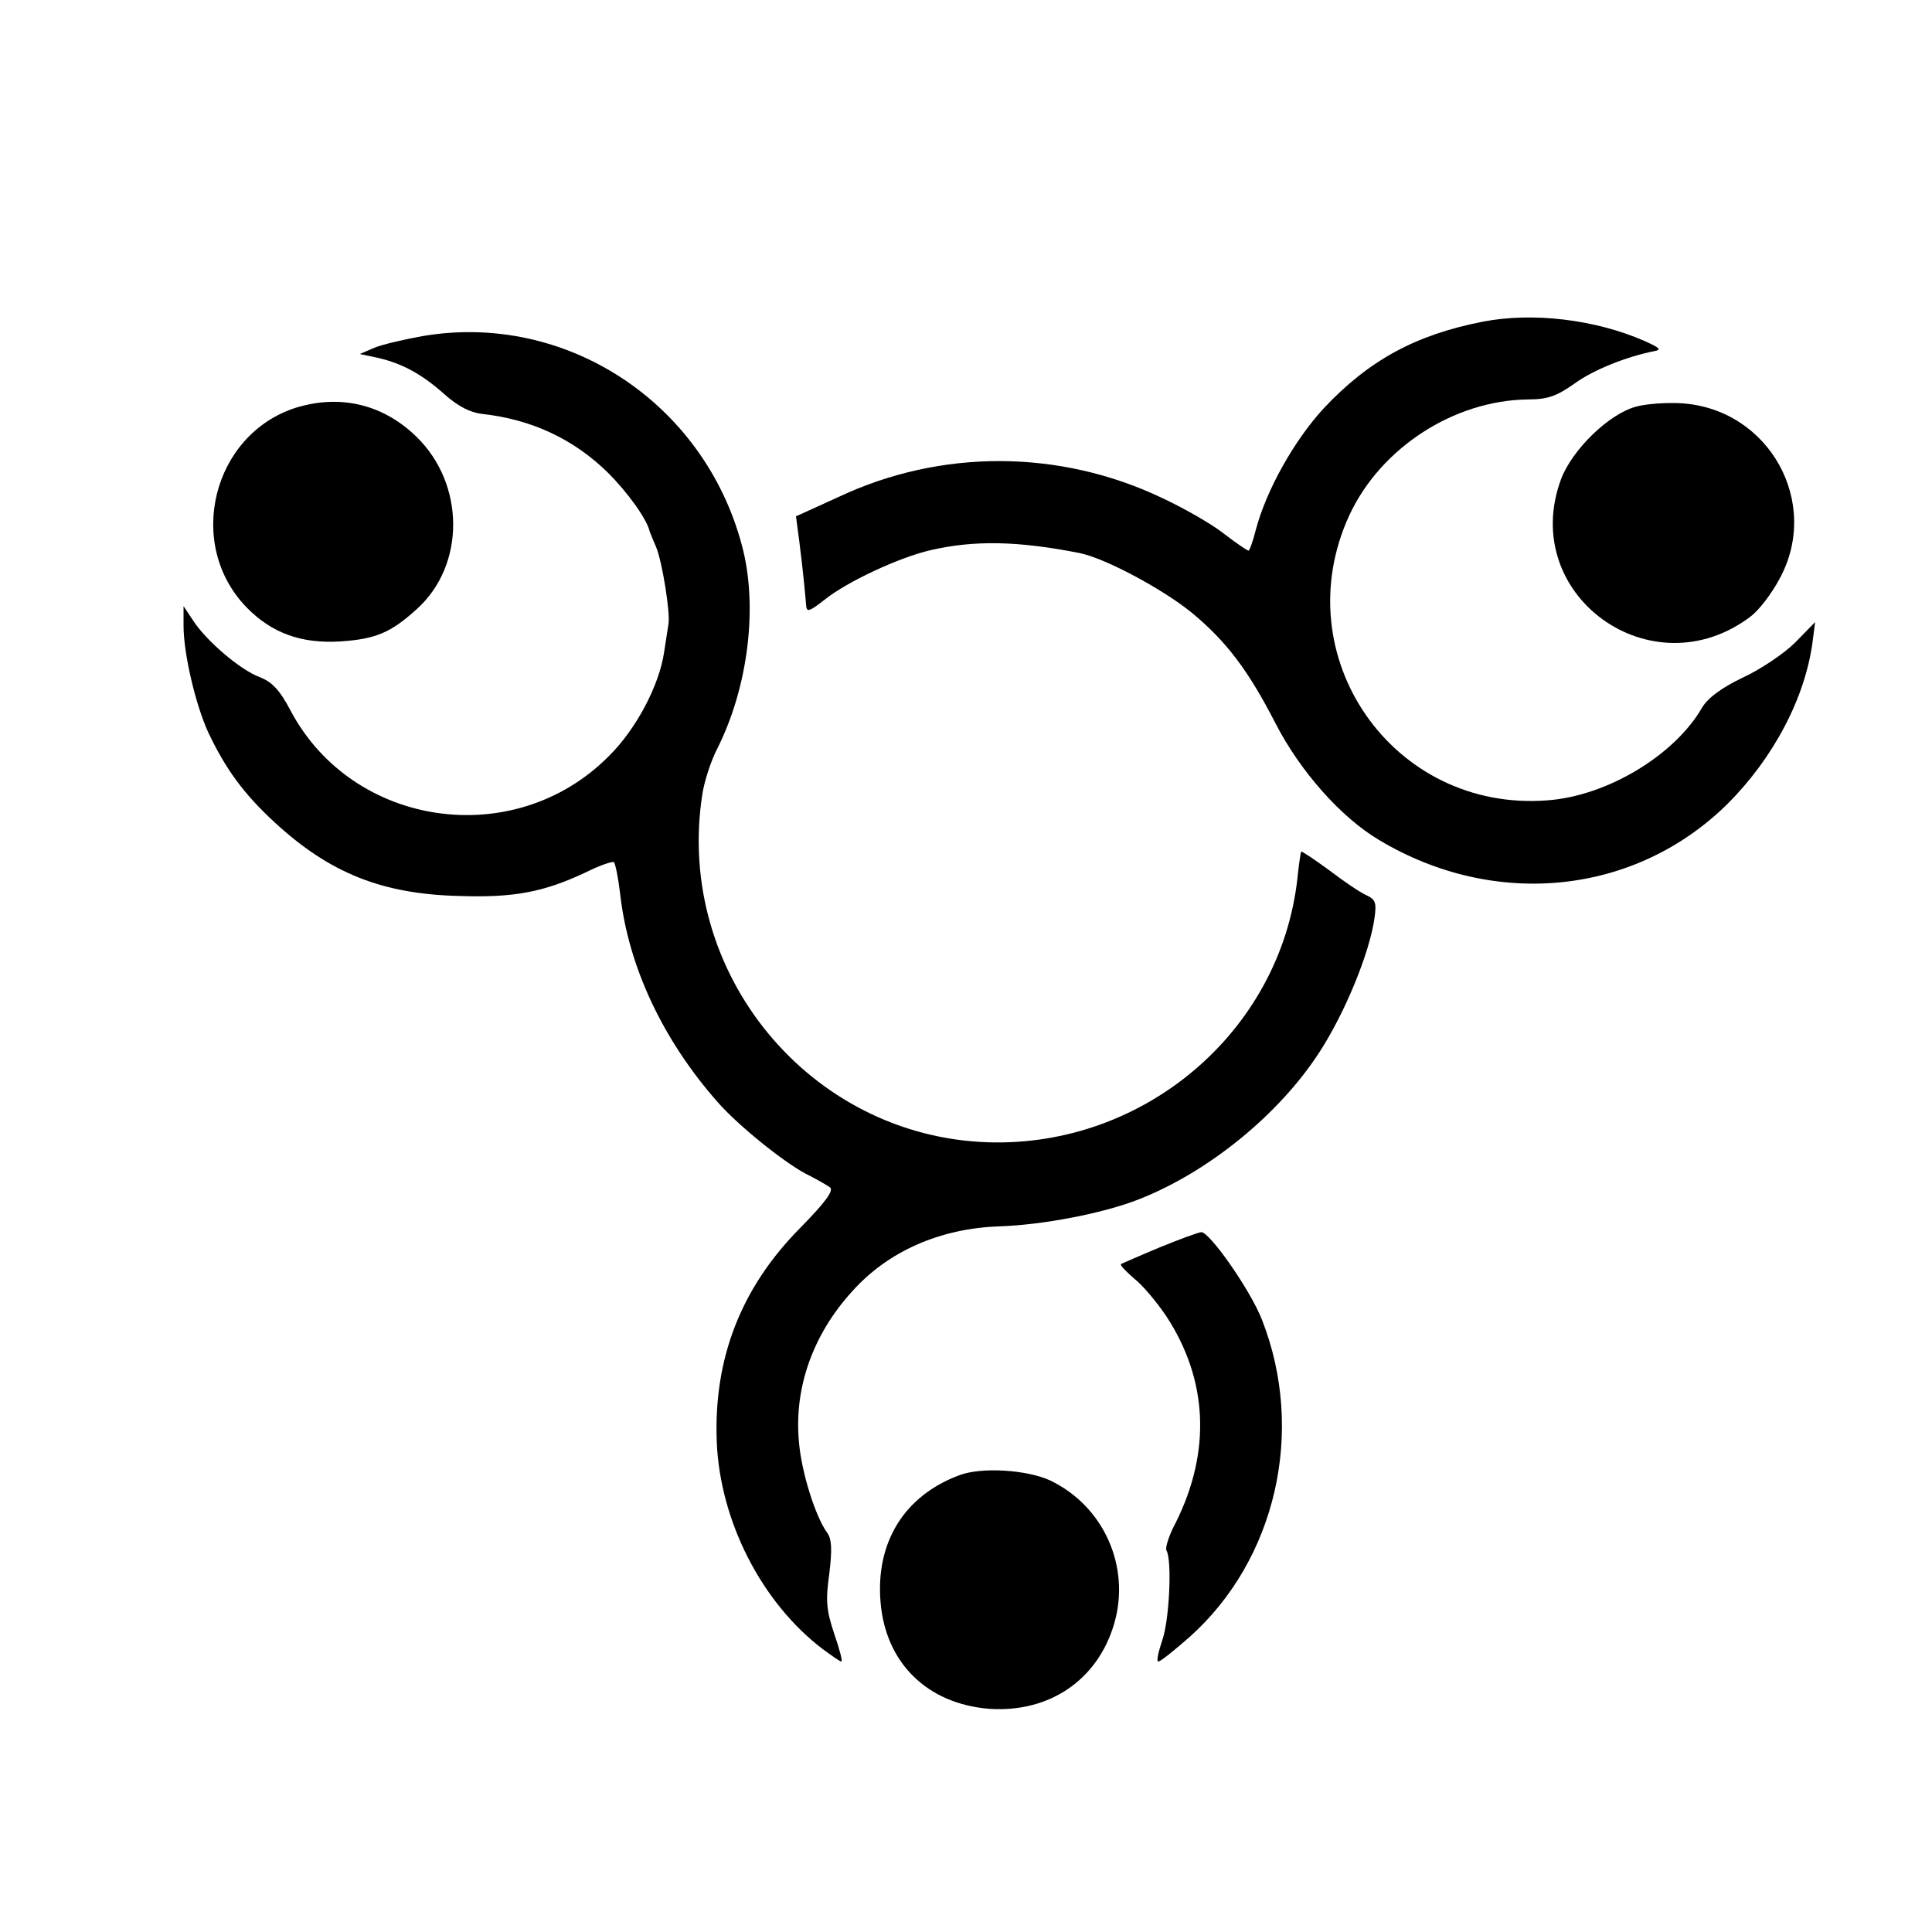 <?xml version="1.0" standalone="no"?>
<!DOCTYPE svg PUBLIC "-//W3C//DTD SVG 20010904//EN"
 "http://www.w3.org/TR/2001/REC-SVG-20010904/DTD/svg10.dtd">
<svg version="1.0" xmlns="http://www.w3.org/2000/svg"
 width="400pt" height="400pt" viewBox="0 0 400 400"
 preserveAspectRatio="xMidYMid meet">
<g transform="translate(0,400) scale(0.1,-0.1)"
fill="#000000" stroke="none">
<path d="M3070 3334 c-139 -27 -236 -80 -329 -179 -61 -66 -119 -169 -141
-252 -6 -24 -13 -43 -15 -43 -3 0 -26 16 -51 35 -25 20 -83 53 -128 74 -212
101 -458 102 -670 2 l-88 -40 7 -53 c8 -63 12 -107 14 -131 1 -15 6 -14 39 12
45 36 153 87 219 102 91 21 181 19 308 -6 54 -11 173 -75 233 -124 71 -59 116
-118 173 -229 51 -99 135 -194 214 -241 240 -144 531 -114 722 75 95 95 161
220 176 337 l5 39 -41 -42 c-23 -23 -72 -56 -109 -73 -44 -21 -72 -42 -84 -62
-57 -99 -197 -183 -320 -192 -321 -25 -545 299 -410 591 65 139 216 237 369
239 42 0 60 7 97 33 40 29 109 56 165 67 16 3 11 7 -20 21 -103 45 -232 60
-335 40z"/>
<path d="M874 3304 c-38 -7 -82 -17 -99 -24 l-30 -13 38 -8 c51 -12 91 -34
138 -76 27 -24 52 -37 77 -40 102 -11 190 -52 261 -122 40 -40 80 -95 86 -121
1 -3 7 -18 14 -34 12 -30 29 -134 25 -158 -1 -7 -5 -33 -9 -58 -10 -69 -58
-160 -115 -216 -195 -196 -529 -148 -658 94 -23 44 -39 60 -64 70 -39 14 -110
74 -138 117 l-20 30 0 -40 c0 -59 25 -164 51 -221 36 -76 73 -127 138 -187
113 -104 221 -148 381 -152 114 -4 176 8 263 49 28 14 54 23 58 21 3 -3 9 -32
13 -66 17 -151 89 -303 202 -431 41 -47 135 -123 182 -148 20 -10 43 -23 50
-28 9 -6 -7 -29 -61 -84 -123 -124 -180 -271 -173 -444 7 -164 93 -332 219
-428 19 -14 36 -26 39 -26 3 0 -4 26 -15 58 -16 48 -18 68 -10 124 6 50 5 71
-4 84 -25 34 -54 127 -59 190 -10 111 29 221 110 310 74 83 182 131 306 135
89 3 215 27 288 56 143 56 290 175 374 305 52 80 104 205 114 279 4 30 2 37
-18 46 -13 6 -47 29 -77 52 -30 22 -56 39 -57 38 -1 -1 -5 -27 -8 -57 -36
-316 -317 -555 -640 -545 -370 12 -649 351 -592 720 4 27 18 70 31 95 64 127
85 295 51 421 -79 297 -366 484 -662 433z"/>
<path d="M613 3156 c-173 -55 -230 -283 -102 -414 52 -53 113 -75 194 -70 73
5 104 18 158 67 101 91 100 259 -1 357 -69 67 -157 88 -249 60z"/>
<path d="M3387 3158 c-56 -15 -132 -89 -155 -150 -89 -240 188 -440 393 -284
17 13 43 47 59 77 87 158 -21 352 -202 364 -31 2 -74 -1 -95 -7z"/>
<path d="M2400 1417 c-41 -17 -77 -33 -79 -34 -3 -2 10 -15 27 -30 18 -14 47
-49 66 -77 87 -132 94 -281 20 -429 -14 -26 -22 -52 -19 -57 12 -20 6 -146 -9
-187 -8 -24 -12 -43 -8 -43 5 0 33 23 64 50 180 160 241 427 151 657 -24 62
-109 183 -126 182 -7 -1 -46 -15 -87 -32z"/>
<path d="M1987 946 c-114 -42 -174 -138 -164 -262 10 -127 97 -212 226 -222
124 -8 224 60 258 177 34 118 -22 243 -133 296 -48 22 -141 28 -187 11z"/>
</g>
</svg>
